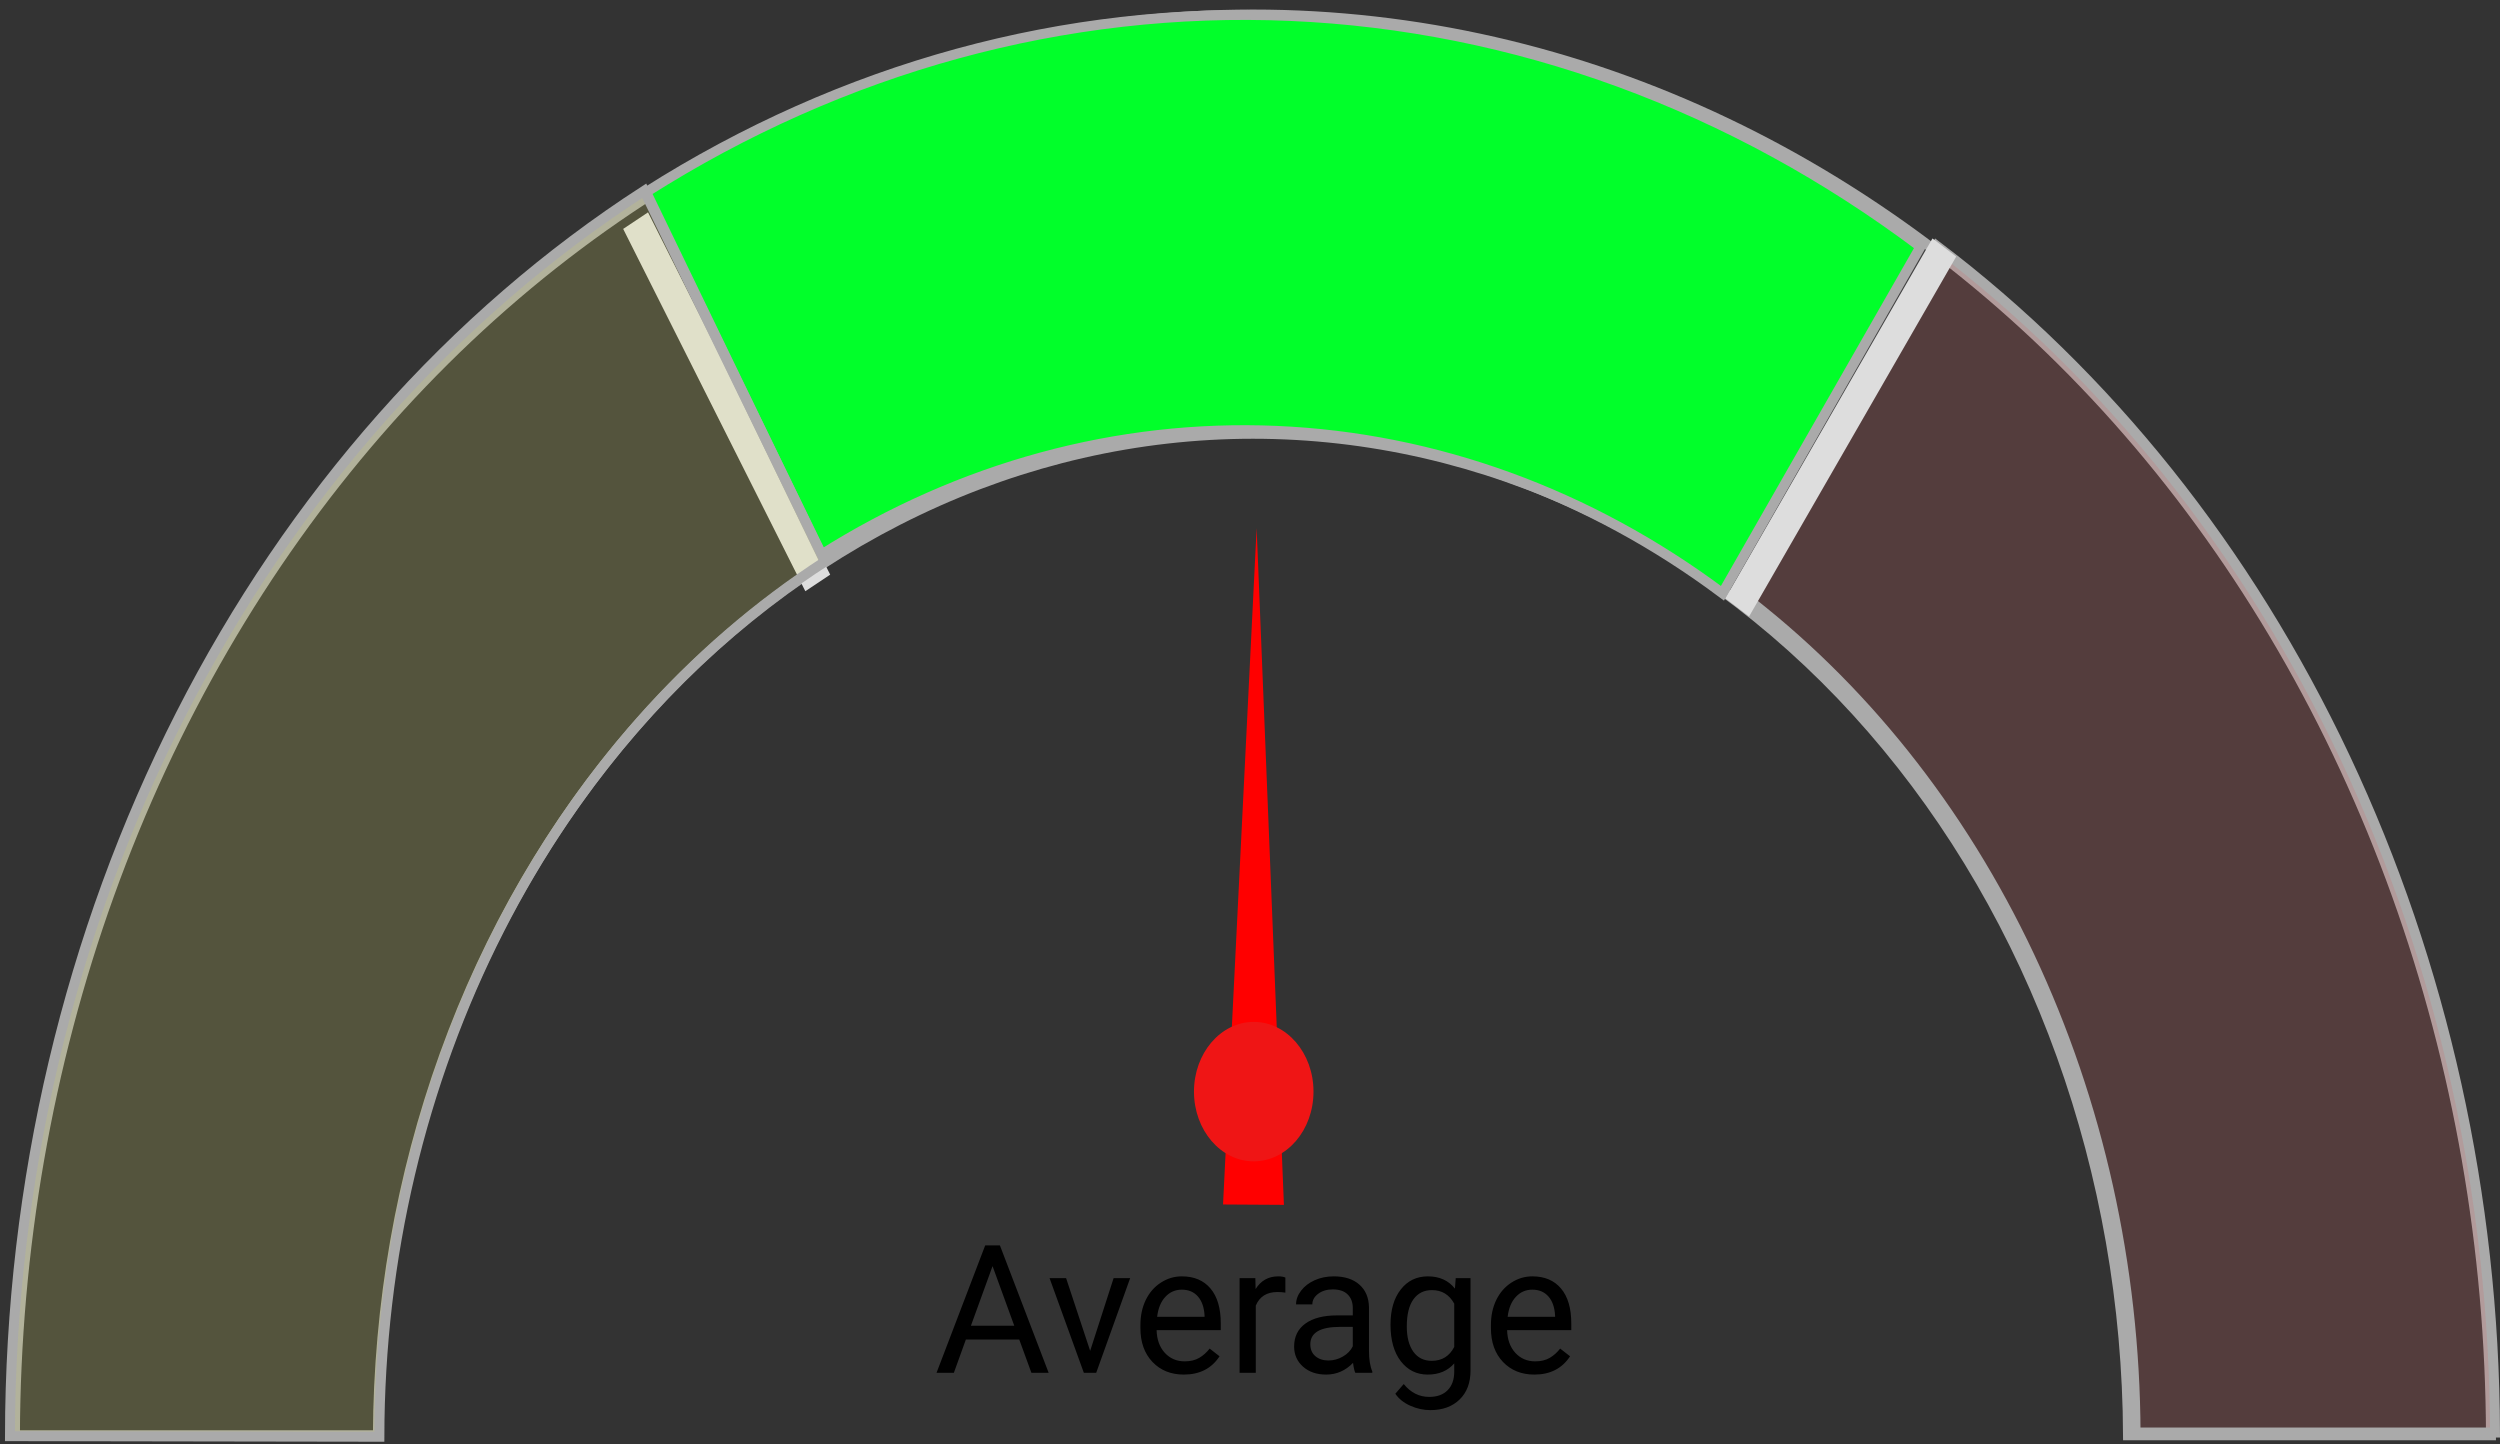 <svg width="251" height="145" viewBox="0 0 251 145" fill="none" xmlns="http://www.w3.org/2000/svg">
<rect x="0" y="0" width="251" height="145" fill="#333333" stroke="none"/>
<path d="M240.624 89.801C246.82 107.02 250.037 125.465 250.093 144.102H213.654C213.597 131.011 211.33 118.055 206.976 105.954C202.566 93.699 196.1 82.56 187.946 73.174C179.791 63.788 170.107 56.338 159.443 51.254C148.778 46.169 137.345 43.551 125.797 43.551C114.249 43.551 102.816 46.169 92.151 51.254C81.487 56.338 71.803 63.788 63.648 73.174C55.494 82.56 49.028 93.699 44.618 105.954C40.264 118.055 37.996 131.011 37.94 144.102H1.501C1.557 125.465 4.774 107.02 10.97 89.801C17.222 72.429 26.384 56.648 37.93 43.358C49.475 30.069 63.179 19.531 78.254 12.343C93.33 5.156 109.485 1.458 125.797 1.458C142.109 1.458 158.264 5.156 173.34 12.343C188.415 19.531 202.118 30.069 213.664 43.358C225.21 56.648 234.372 72.429 240.624 89.801Z" fill="#C4C4C4" fill-opacity="0.1" stroke="#AAAAAA"/>
<path d="M235.457 76.067C245.259 96.874 250.427 120.156 250.499 143.827H214.41C214.339 127.12 210.681 110.687 203.758 95.99C196.831 81.288 186.851 68.78 174.703 59.583L194.44 24.683C211.577 37.646 225.671 55.296 235.457 76.067Z" fill="#FF1D1D" fill-opacity="0.1" stroke="#AAAAAA"/>
<line y1="-1.5" x2="40.734" y2="-1.5" transform="matrix(0.449 0.893 -0.832 0.555 62.566 22.983)" stroke="#DDDDDD" stroke-width="3"/>
<line y1="-1.5" x2="41.674" y2="-1.5" transform="matrix(-0.499 0.867 -0.795 -0.607 194.019 23.941)" stroke="#DDDDDD" stroke-width="3"/>
<path d="M102.333 134.492H96.972L95.767 137.832H94.027L98.914 125.035H100.39L105.286 137.832H103.554L102.333 134.492ZM97.481 133.103H101.832L99.652 127.118L97.481 133.103ZM109.452 135.626L111.807 128.322H113.469L110.058 137.832H108.819L105.374 128.322H107.035L109.452 135.626ZM118.856 138.008C117.567 138.008 116.518 137.586 115.71 136.742C114.901 135.892 114.497 134.759 114.497 133.341V133.042C114.497 132.098 114.676 131.258 115.033 130.519C115.396 129.775 115.9 129.195 116.545 128.779C117.195 128.357 117.898 128.146 118.654 128.146C119.89 128.146 120.851 128.553 121.537 129.368C122.222 130.182 122.565 131.348 122.565 132.866V133.543H116.123C116.146 134.48 116.419 135.239 116.94 135.819C117.468 136.393 118.136 136.68 118.944 136.68C119.518 136.68 120.005 136.563 120.403 136.329C120.802 136.094 121.15 135.784 121.449 135.397L122.442 136.171C121.645 137.395 120.45 138.008 118.856 138.008ZM118.654 129.482C117.998 129.482 117.447 129.722 117.002 130.203C116.556 130.677 116.281 131.345 116.176 132.207H120.939V132.084C120.892 131.258 120.67 130.619 120.271 130.168C119.873 129.711 119.334 129.482 118.654 129.482ZM129.052 129.781C128.805 129.74 128.539 129.719 128.252 129.719C127.185 129.719 126.462 130.174 126.081 131.082V137.832H124.455V128.322H126.037L126.063 129.421C126.596 128.571 127.352 128.146 128.331 128.146C128.647 128.146 128.888 128.187 129.052 128.269V129.781ZM136.074 137.832C135.98 137.644 135.904 137.31 135.846 136.83C135.09 137.615 134.187 138.008 133.138 138.008C132.201 138.008 131.43 137.744 130.827 137.217C130.229 136.683 129.93 136.01 129.93 135.195C129.93 134.205 130.305 133.437 131.055 132.892C131.811 132.342 132.872 132.066 134.237 132.066H135.819V131.319C135.819 130.751 135.649 130.3 135.309 129.966C134.97 129.626 134.469 129.456 133.806 129.456C133.226 129.456 132.74 129.602 132.347 129.895C131.955 130.188 131.759 130.543 131.759 130.959H130.124C130.124 130.484 130.291 130.027 130.625 129.588C130.965 129.142 131.422 128.791 131.996 128.533C132.576 128.275 133.212 128.146 133.903 128.146C134.999 128.146 135.857 128.422 136.478 128.972C137.099 129.517 137.422 130.27 137.445 131.231V135.608C137.445 136.481 137.556 137.176 137.779 137.691V137.832H136.074ZM133.376 136.593C133.886 136.593 134.369 136.461 134.826 136.197C135.283 135.933 135.614 135.591 135.819 135.169V133.218H134.545C132.553 133.218 131.556 133.801 131.556 134.967C131.556 135.476 131.726 135.875 132.066 136.162C132.406 136.449 132.843 136.593 133.376 136.593ZM139.607 132.998C139.607 131.515 139.95 130.338 140.636 129.465C141.321 128.586 142.229 128.146 143.36 128.146C144.52 128.146 145.426 128.556 146.076 129.377L146.155 128.322H147.64V137.603C147.64 138.834 147.274 139.803 146.542 140.512C145.815 141.221 144.837 141.576 143.606 141.576C142.921 141.576 142.25 141.429 141.594 141.136C140.937 140.843 140.436 140.442 140.091 139.932L140.934 138.957C141.632 139.818 142.484 140.249 143.492 140.249C144.283 140.249 144.898 140.026 145.338 139.581C145.783 139.135 146.006 138.509 146.006 137.7V136.883C145.355 137.633 144.468 138.008 143.343 138.008C142.229 138.008 141.327 137.559 140.636 136.663C139.95 135.766 139.607 134.545 139.607 132.998ZM141.242 133.182C141.242 134.255 141.462 135.098 141.901 135.714C142.341 136.323 142.956 136.628 143.747 136.628C144.772 136.628 145.525 136.162 146.006 135.23V130.888C145.508 129.98 144.761 129.526 143.764 129.526C142.973 129.526 142.355 129.834 141.91 130.449C141.465 131.064 141.242 131.975 141.242 133.182ZM154.048 138.008C152.759 138.008 151.71 137.586 150.901 136.742C150.093 135.892 149.688 134.759 149.688 133.341V133.042C149.688 132.098 149.867 131.258 150.224 130.519C150.588 129.775 151.092 129.195 151.736 128.779C152.387 128.357 153.09 128.146 153.846 128.146C155.082 128.146 156.043 128.553 156.728 129.368C157.414 130.182 157.757 131.348 157.757 132.866V133.543H151.314C151.338 134.48 151.61 135.239 152.132 135.819C152.659 136.393 153.327 136.68 154.136 136.68C154.71 136.68 155.196 136.563 155.595 136.329C155.993 136.094 156.342 135.784 156.64 135.397L157.634 136.171C156.837 137.395 155.641 138.008 154.048 138.008ZM153.846 129.482C153.189 129.482 152.638 129.722 152.193 130.203C151.748 130.677 151.472 131.345 151.367 132.207H156.131V132.084C156.084 131.258 155.861 130.619 155.463 130.168C155.064 129.711 154.525 129.482 153.846 129.482Z" fill="black"/>
<path d="M126.166 53.022L128.905 120.968L122.793 120.93L126.166 53.022Z" fill="#FF0000"/>
<ellipse cx="125.875" cy="109.598" rx="6" ry="7" fill="#EF1515"/>
<path d="M129.5 1.599C152.038 2.564 173.926 10.574 192.817 24.774L172.934 59.564C159.573 49.582 144.103 43.943 128.164 43.26C112.226 42.578 96.432 46.878 82.462 55.691L64.874 19.288C84.625 6.748 106.965 0.634 129.5 1.599Z" fill="#01FF2A" stroke="#AAAAAA"/>
<path d="M64.681 19.153C45.389 31.625 29.325 49.777 18.135 71.749C6.945 93.721 1.031 118.721 1 144.19L38.089 144.25C38.111 126.351 42.267 108.78 50.131 93.338C57.996 77.896 69.285 65.139 82.844 56.373L64.681 19.153Z" fill="#FAFF1D" fill-opacity="0.1" stroke="#AAAAAA"/>
</svg>
